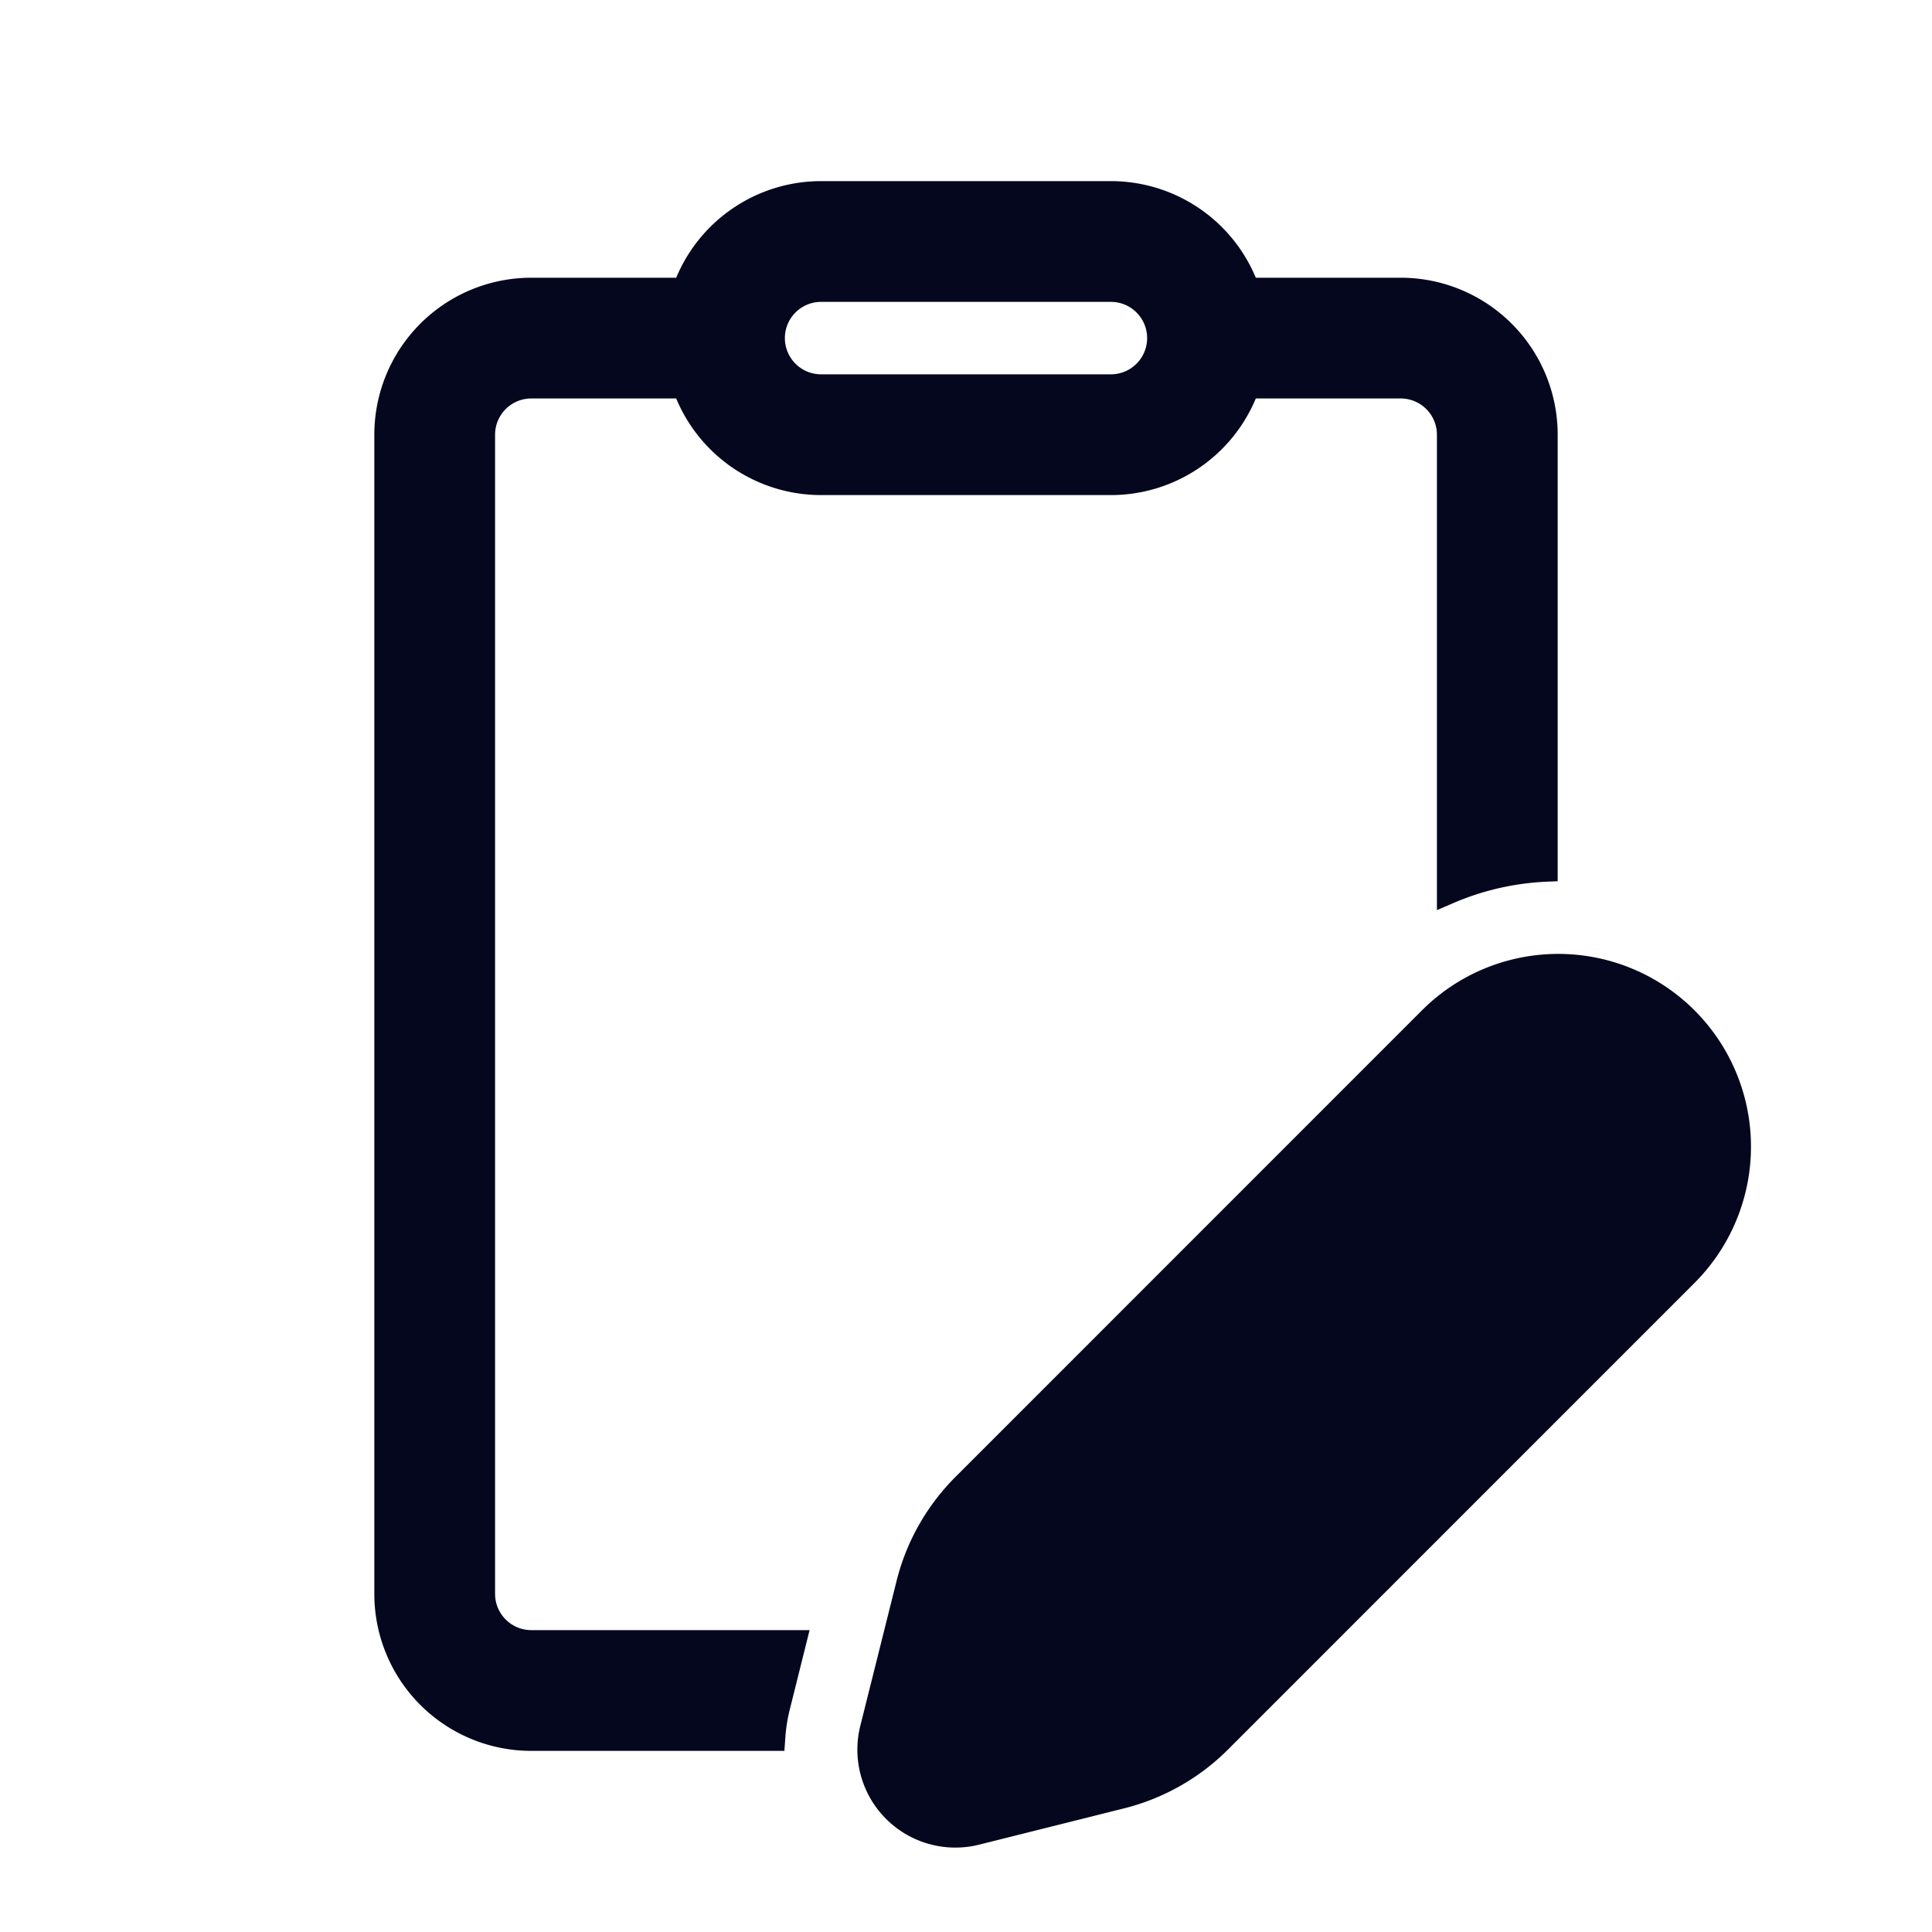<svg xmlns="http://www.w3.org/2000/svg" width="24" height="24" fill="none"><path fill="#04071E" d="M10.2 2.4a1.8 1.8 0 0 0-1.697 1.2H6.6a1.8 1.8 0 0 0-1.8 1.8v14.4a1.8 1.8 0 0 0 1.8 1.8h3.004q.013-.206.065-.416l.196-.784H6.6a.6.6 0 0 1-.6-.6V5.4a.6.6 0 0 1 .6-.6h1.903A1.8 1.8 0 0 0 10.2 6h3.6a1.8 1.8 0 0 0 1.698-1.2H17.4a.6.6 0 0 1 .6.6v5.678c.384-.164.79-.256 1.2-.274V5.4a1.8 1.8 0 0 0-1.8-1.8h-1.902A1.8 1.8 0 0 0 13.8 2.4zm-.6 1.8a.6.6 0 0 1 .6-.6h3.6a.6.6 0 1 1 0 1.2h-3.6a.6.6 0 0 1-.6-.6m2.376 14.253 5.795-5.796a2.244 2.244 0 0 1 3.174 3.174l-5.795 5.795a2.64 2.64 0 0 1-1.225.694l-1.797.45a1.067 1.067 0 0 1-1.295-1.295l.45-1.798c.116-.463.355-.886.693-1.224"/><path fill="#04071E" fill-rule="evenodd" d="M8.4 3.45a1.95 1.95 0 0 1 1.8-1.2h3.6a1.95 1.95 0 0 1 1.8 1.2h1.8a1.95 1.95 0 0 1 1.95 1.95v5.547l-.143.006a3.3 3.3 0 0 0-1.148.263l-.209.09V5.4a.45.45 0 0 0-.45-.45h-1.8a1.95 1.95 0 0 1-1.8 1.2h-3.6a1.95 1.95 0 0 1-1.8-1.2H6.6a.45.45 0 0 0-.45.45v14.4c0 .248.202.45.45.45h3.457l-.242.97a2 2 0 0 0-.061.39l-.01.14H6.6a1.95 1.95 0 0 1-1.95-1.95V5.4A1.95 1.95 0 0 1 6.6 3.45zm1.8-.9a1.65 1.65 0 0 0-1.556 1.1l-.035.1H6.6A1.65 1.65 0 0 0 4.95 5.4v14.4c0 .911.74 1.65 1.65 1.65h2.867a3 3 0 0 1 .057-.302l.149-.598H6.6a.75.75 0 0 1-.75-.75V5.4a.75.75 0 0 1 .75-.75H8.61l.035.1a1.65 1.65 0 0 0 1.556 1.1h3.6a1.65 1.65 0 0 0 1.556-1.1l.036-.1H17.4a.75.75 0 0 1 .75.75v5.458a3.6 3.6 0 0 1 .9-.195V5.4a1.65 1.65 0 0 0-1.65-1.65h-2.008l-.035-.1a1.65 1.65 0 0 0-1.557-1.1zm0 1.2a.45.45 0 1 0 0 .9h3.6a.45.45 0 0 0 0-.9zm-.75.45a.75.75 0 0 1 .75-.75h3.6a.75.75 0 0 1 0 1.5h-3.6a.75.75 0 0 1-.75-.75m11.39 8.563a2.094 2.094 0 0 0-2.962 0l-5.796 5.796a2.5 2.5 0 0 0-.654 1.155l-.45 1.797a.917.917 0 0 0 1.113 1.113l1.798-.45c.437-.109.836-.335 1.155-.654l5.795-5.795a2.094 2.094 0 0 0 0-2.962m-3.175-.212a2.394 2.394 0 0 1 3.386 3.386l-5.795 5.796c-.357.357-.805.61-1.295.732l-1.797.45a1.217 1.217 0 0 1-1.476-1.476l.45-1.798c.122-.49.375-.937.732-1.294z" clip-rule="evenodd"/></svg>